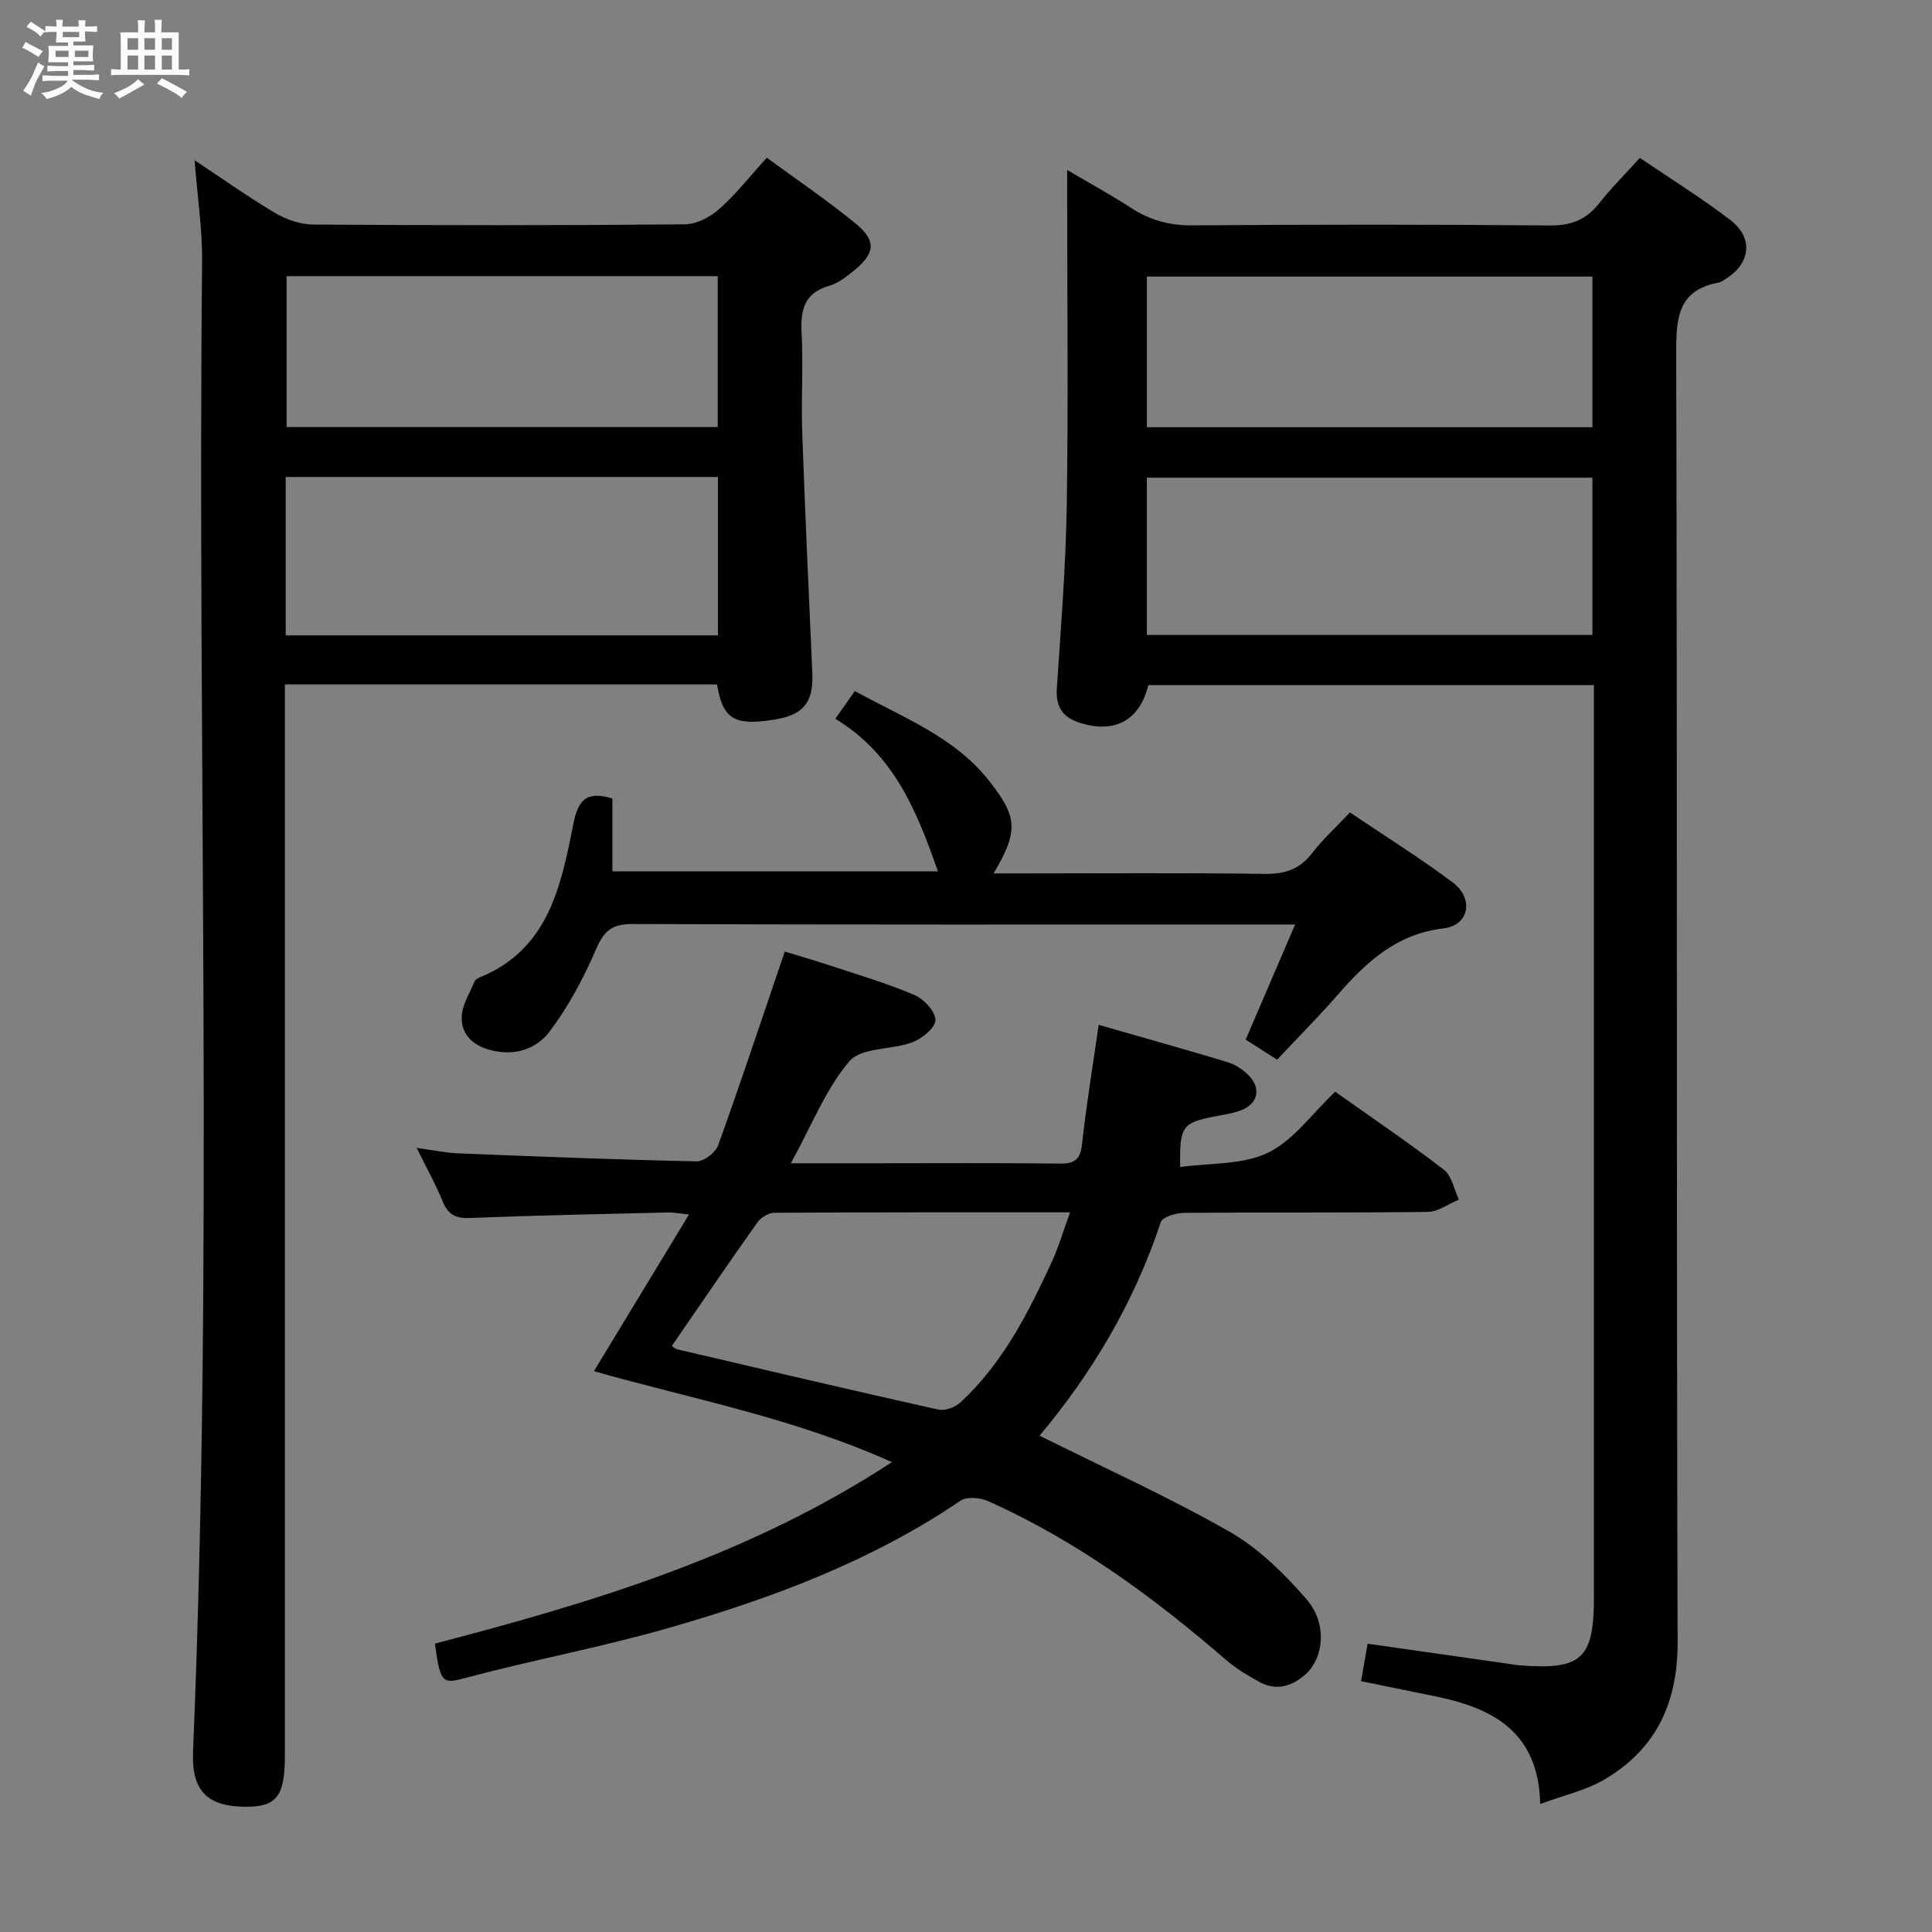<svg enable-background="new 0 0 400 400" viewBox="0 0 400 400" xmlns="http://www.w3.org/2000/svg"><rect x="0" y="0" width="400" height="400" fill="#808080" stroke="none"/><path d="m6.8 9.5c.6.3 1.3.7 2.1 1.1-.4.4-.7.8-.9 1.2-.7-.4-1.3-.8-1.8-1.1s-1.1-.6-1.6-.8c.2-.4.5-.8.7-1.2.4.2.8.5 1.5.8zm.9 6.9c-.3.6-.5 1.1-.7 1.7s-.4 1.1-.6 1.7c-.6-.4-1.1-.7-1.6-1 .7-1 1.2-1.8 1.5-2.4.3-.5.6-1.1.8-1.7.3-.6.5-1.2.8-1.8.3.3.8.6 1.3.8-.7 1.3-1.2 2.2-1.5 2.7zm.1-11c.4.3 1 .7 1.7 1.1-.5.2-.8.6-1.1 1.1-.5-.6-1-1-1.4-1.2s-.9-.6-1.5-.8c.2-.4.5-.7.9-1.1.5.3.9.6 1.4.9zm10.5 13.1c1 .4 2 .6 3.1.7-.4.4-.7.8-.8 1.3-.9-.2-1.9-.6-3-.9-1-.4-2-.9-2.8-1.6-.5.4-1.1.9-1.9 1.3s-1.9.9-3.3 1.2c-.1-.3-.5-.8-1.1-1.3 1 0 2.1-.3 3.2-.8 1.2-.5 1.9-1 2.3-1.7h-3.2c-.4 0-1 0-2 .1v-1.2c1 0 1.7.1 2 .1h3.3v-1h-2.3c-.2 0-.9 0-2 .1v-1.2c1.2 0 1.9.1 2 .1h2.3v-.8h-4.1c0-.7.1-1.2.1-1.6 0-.5 0-1.1-.1-1.8h4.1v-.7h-2.5c0-.6.1-1.1.1-1.6v-.6h-.5c-.4 0-1 0-1.8.1v-1.3c1.2 0 1.9.1 2.1.1h.2c0-.3 0-.8-.1-1.4h1.4c0 .6-.1 1-.1 1.4h3.4c0-.4 0-.8-.1-1.3h1.5c0 .4-.1.9-.1 1.3.7 0 1.5 0 2.5-.1v1.2c-1 0-1.8-.1-2.5-.1v.6c0 .3 0 .8.1 1.5h-2.5v.8h4.1c0 .7-.1 1.3-.1 1.8s0 1 .1 1.5h-4.1v.8h1.4c.8 0 1.8 0 2.9-.1v1.2c-1 0-1.9-.1-2.8-.1h-1.5v1h3.2c.3 0 1 0 2.1-.1v1.2c-1.1 0-1.8-.1-2.1-.1h-3.4l-.1.1c1.4 1 2.4 1.5 3.4 1.9zm-4.1-6.7v-1.3h-2.7v1.3zm2.2-4.1v-1.1h-3.4v1.1zm1.9 4.1v-1.3h-2.8v1.3z" fill="#fafbfc"/><path d="m37 6.7v2.3 5.4c1 0 1.8 0 2.2-.1v1.3c-.6 0-1.5-.1-2.5-.1h-11.9c-.7 0-1.3 0-1.8.1v-1.3c.5 0 1.1.1 2 .1v-5.2c0-1 0-1.8-.1-2.5h3.7c0-1.3 0-2.1-.1-2.5h1.5c0 .4-.1 1.3-.1 2.5h2.2c0-1.2 0-2.1-.1-2.6h1.5c0 .4-.1 1.3-.1 2.6zm-12.3 13.7c-.3-.4-.7-.8-1.1-1.1 1.1-.4 2.1-.9 2.9-1.3.8-.5 1.5-1 2.1-1.6.4.4.9.8 1.3 1.1-2.5 1.4-4.2 2.4-5.2 2.9zm3.9-10.1v-2.4h-2.2v2.4zm0 4.1v-2.9h-2.2v2.9zm3.5-4.1v-2.4h-2.2v2.4zm0 4.1v-2.9h-2.2v2.9zm.4 2.9 1-1.1c.6.3 1.4.7 2.5 1.3s2 1.1 2.7 1.5c-.4.4-.8.8-1.1 1.3-.8-.8-2.5-1.7-5.1-3zm3.1-7v-2.4h-2.1v2.4zm0 4.1v-2.9h-2.1v2.9z" fill="#fafbfc"/><g fill="#000001"><path d="m318.89 373.5c-.34-15.09-10-19.94-22-22.35-4.86-.98-9.72-1.98-15.1-3.08.47-2.69.89-5.06 1.36-7.76 9.57 1.36 19.02 2.71 28.47 4.06.99.14 1.97.33 2.97.41 12.86 1.03 15.42-1.31 15.42-14.1 0-60.81 0-121.62 0-182.43 0-1.99 0-3.98 0-6.41-30.93 0-61.61 0-92.26 0-1.78 7.34-7 10.12-14.24 7.79-3.53-1.13-4.95-3.33-4.7-7.11.83-12.6 1.85-25.21 2.05-37.83.33-20.99.09-41.98.09-62.97 0-1.81 0-3.61 0-6.53 4.91 2.9 9.21 5.24 13.3 7.9 3.9 2.54 7.92 3.61 12.65 3.57 24.66-.19 49.31-.21 73.97.02 4.43.04 7.55-1.19 10.24-4.61 2.45-3.13 5.3-5.95 8.41-9.38 6.32 4.3 12.78 8.3 18.77 12.9 4.83 3.71 4.12 9.03-1.08 12.2-.43.26-.85.62-1.32.7-8.49 1.55-8.87 7.28-8.85 14.59.24 88.96.04 177.93.29 266.89.03 12.56-4.39 22.03-14.98 28.36-3.87 2.32-8.49 3.32-13.46 5.17zm-81.45-242.04h92.25c0-11.1 0-21.84 0-32.56-30.96 0-61.61 0-92.25 0zm.01-43.01h92.24c0-10.62 0-20.86 0-31.19-30.87 0-61.42 0-92.24 0z"/><path d="m40.28 33.17c5.88 3.89 11.15 7.65 16.71 10.94 2.29 1.35 5.18 2.36 7.81 2.38 25.66.17 51.32.19 76.98-.04 2.42-.02 5.26-1.51 7.14-3.18 3.46-3.07 6.35-6.78 9.84-10.62 6.22 4.57 12.55 8.84 18.43 13.67 4.32 3.55 4 6.14-.39 9.7-1.54 1.24-3.21 2.61-5.05 3.13-5.23 1.48-6.04 4.97-5.79 9.79.36 6.81-.11 13.67.13 20.49.58 16.61 1.35 33.22 2.09 49.82.28 6.17-1.78 8.77-7.93 9.75-8.23 1.31-10.61-.11-11.79-7.3-29.55 0-59.14 0-89.48 0v5.84 215.95c0 8.42-1.71 10.62-8.19 10.58-7.9-.05-11.16-3.32-10.82-11.45 4.27-102.74.87-205.54 1.87-308.3.08-6.76-.96-13.54-1.56-21.15zm18.87 98.38h89.49c0-11.01 0-21.75 0-32.8-29.88 0-59.61 0-89.49 0zm.18-74.37v31.24h89.27c0-10.63 0-20.86 0-31.24-29.89 0-59.44 0-89.27 0z"/><path d="m215.23 297.24c13.3 6.63 26.62 12.64 39.26 19.84 6.04 3.44 11.35 8.67 15.97 13.98 4.46 5.12 3.65 12.4-.41 15.81-2.79 2.34-5.9 3.2-9.22 1.4-2.46-1.34-4.93-2.81-7.04-4.64-15.04-13.02-30.98-24.69-49.24-32.85-1.63-.73-4.37-.96-5.68-.08-18.41 12.49-38.94 20.16-60.07 26.25-13.85 4-28.09 6.64-42.04 10.34-4.99 1.32-5.58 1.65-6.71-7 32.76-8.54 65.13-18.27 94.61-37.57-20.29-9.14-41.29-13.05-61.7-18.83 6.59-10.86 12.95-21.33 19.7-32.45-2.03-.2-3.25-.44-4.45-.41-13.64.33-27.28.6-40.91 1.14-2.95.12-4.52-.67-5.63-3.4-1.42-3.48-3.27-6.78-5.4-11.11 3.52.48 6.06 1.03 8.61 1.13 16.45.66 32.9 1.31 49.35 1.66 1.51.03 3.92-1.83 4.46-3.34 4.71-13.08 9.09-26.29 13.79-40.1 2.76.85 6.17 1.83 9.54 2.94 5.82 1.93 11.74 3.67 17.36 6.08 1.93.83 4.32 3.42 4.29 5.17-.02 1.6-2.77 3.84-4.77 4.59-4.3 1.61-10.55 1.03-13.02 3.91-4.87 5.67-7.71 13.09-12.14 21.14h17.63c12.67 0 25.33-.09 38 .07 3.15.04 4.32-.86 4.67-4.1.87-8.07 2.21-16.09 3.43-24.63 8.99 2.58 17.92 5.08 26.79 7.76 1.52.46 3.02 1.48 4.17 2.61 2.8 2.76 2.04 6.07-1.63 7.38-1.7.61-3.53.88-5.32 1.22-6.7 1.3-7.28 2.03-7.14 10.47 6.19-.87 12.9-.41 18.16-2.95 5.29-2.55 9.13-8.09 13.94-12.64 7.53 5.34 15.18 10.52 22.5 16.15 1.65 1.27 2.1 4.08 3.11 6.18-2.15.89-4.28 2.52-6.44 2.55-16.83.21-33.66.06-50.49.2-1.66.01-4.45.85-4.81 1.94-5.48 16.61-14.27 31.32-25.08 44.19zm-76.14-18.57c.47.32.72.6 1.02.67 18.04 4.22 36.08 8.47 54.16 12.5 1.38.31 3.52-.49 4.62-1.52 8.72-8.08 13.99-18.47 18.87-29.06 1.43-3.1 2.39-6.42 3.79-10.26-20.98 0-41.09-.03-61.2.09-1.2.01-2.8.96-3.52 1.97-5.95 8.39-11.73 16.88-17.74 25.61z"/><path d="m172.94 148.82c1.54-2.19 2.66-3.79 4.04-5.75 10.05 5.54 20.76 9.51 28.01 18.85 5.63 7.25 5.92 10.12.73 18.91h5.58c16.83 0 33.67-.14 50.49.1 4.21.06 7.28-.93 9.87-4.3 2.22-2.88 4.96-5.37 7.83-8.42 7.12 4.8 14.42 9.35 21.28 14.49 4.44 3.33 3.42 8.89-1.9 9.51-9.81 1.16-16.05 7.03-22.02 13.88-3.94 4.51-8.17 8.76-12.44 13.31-2.52-1.61-4.41-2.82-6.5-4.16 3.32-7.73 6.56-15.28 10.23-23.83-2.71 0-4.47 0-6.22 0-43.66 0-87.33.06-130.99-.1-4.19-.02-5.87 1.39-7.5 5.16-2.58 6-5.74 11.92-9.66 17.12-2.83 3.74-7.49 5.2-12.6 3.71-3.56-1.03-5.68-3.38-5.58-6.75.07-2.49 1.67-4.94 2.68-7.38.16-.39.74-.69 1.19-.87 14.14-5.83 16.7-18.92 19.23-31.65 1.02-5.14 2.81-6.94 8.1-5.33v15.08h67.4c-4.27-12.1-8.91-24.13-21.25-31.58z"/></g></svg>